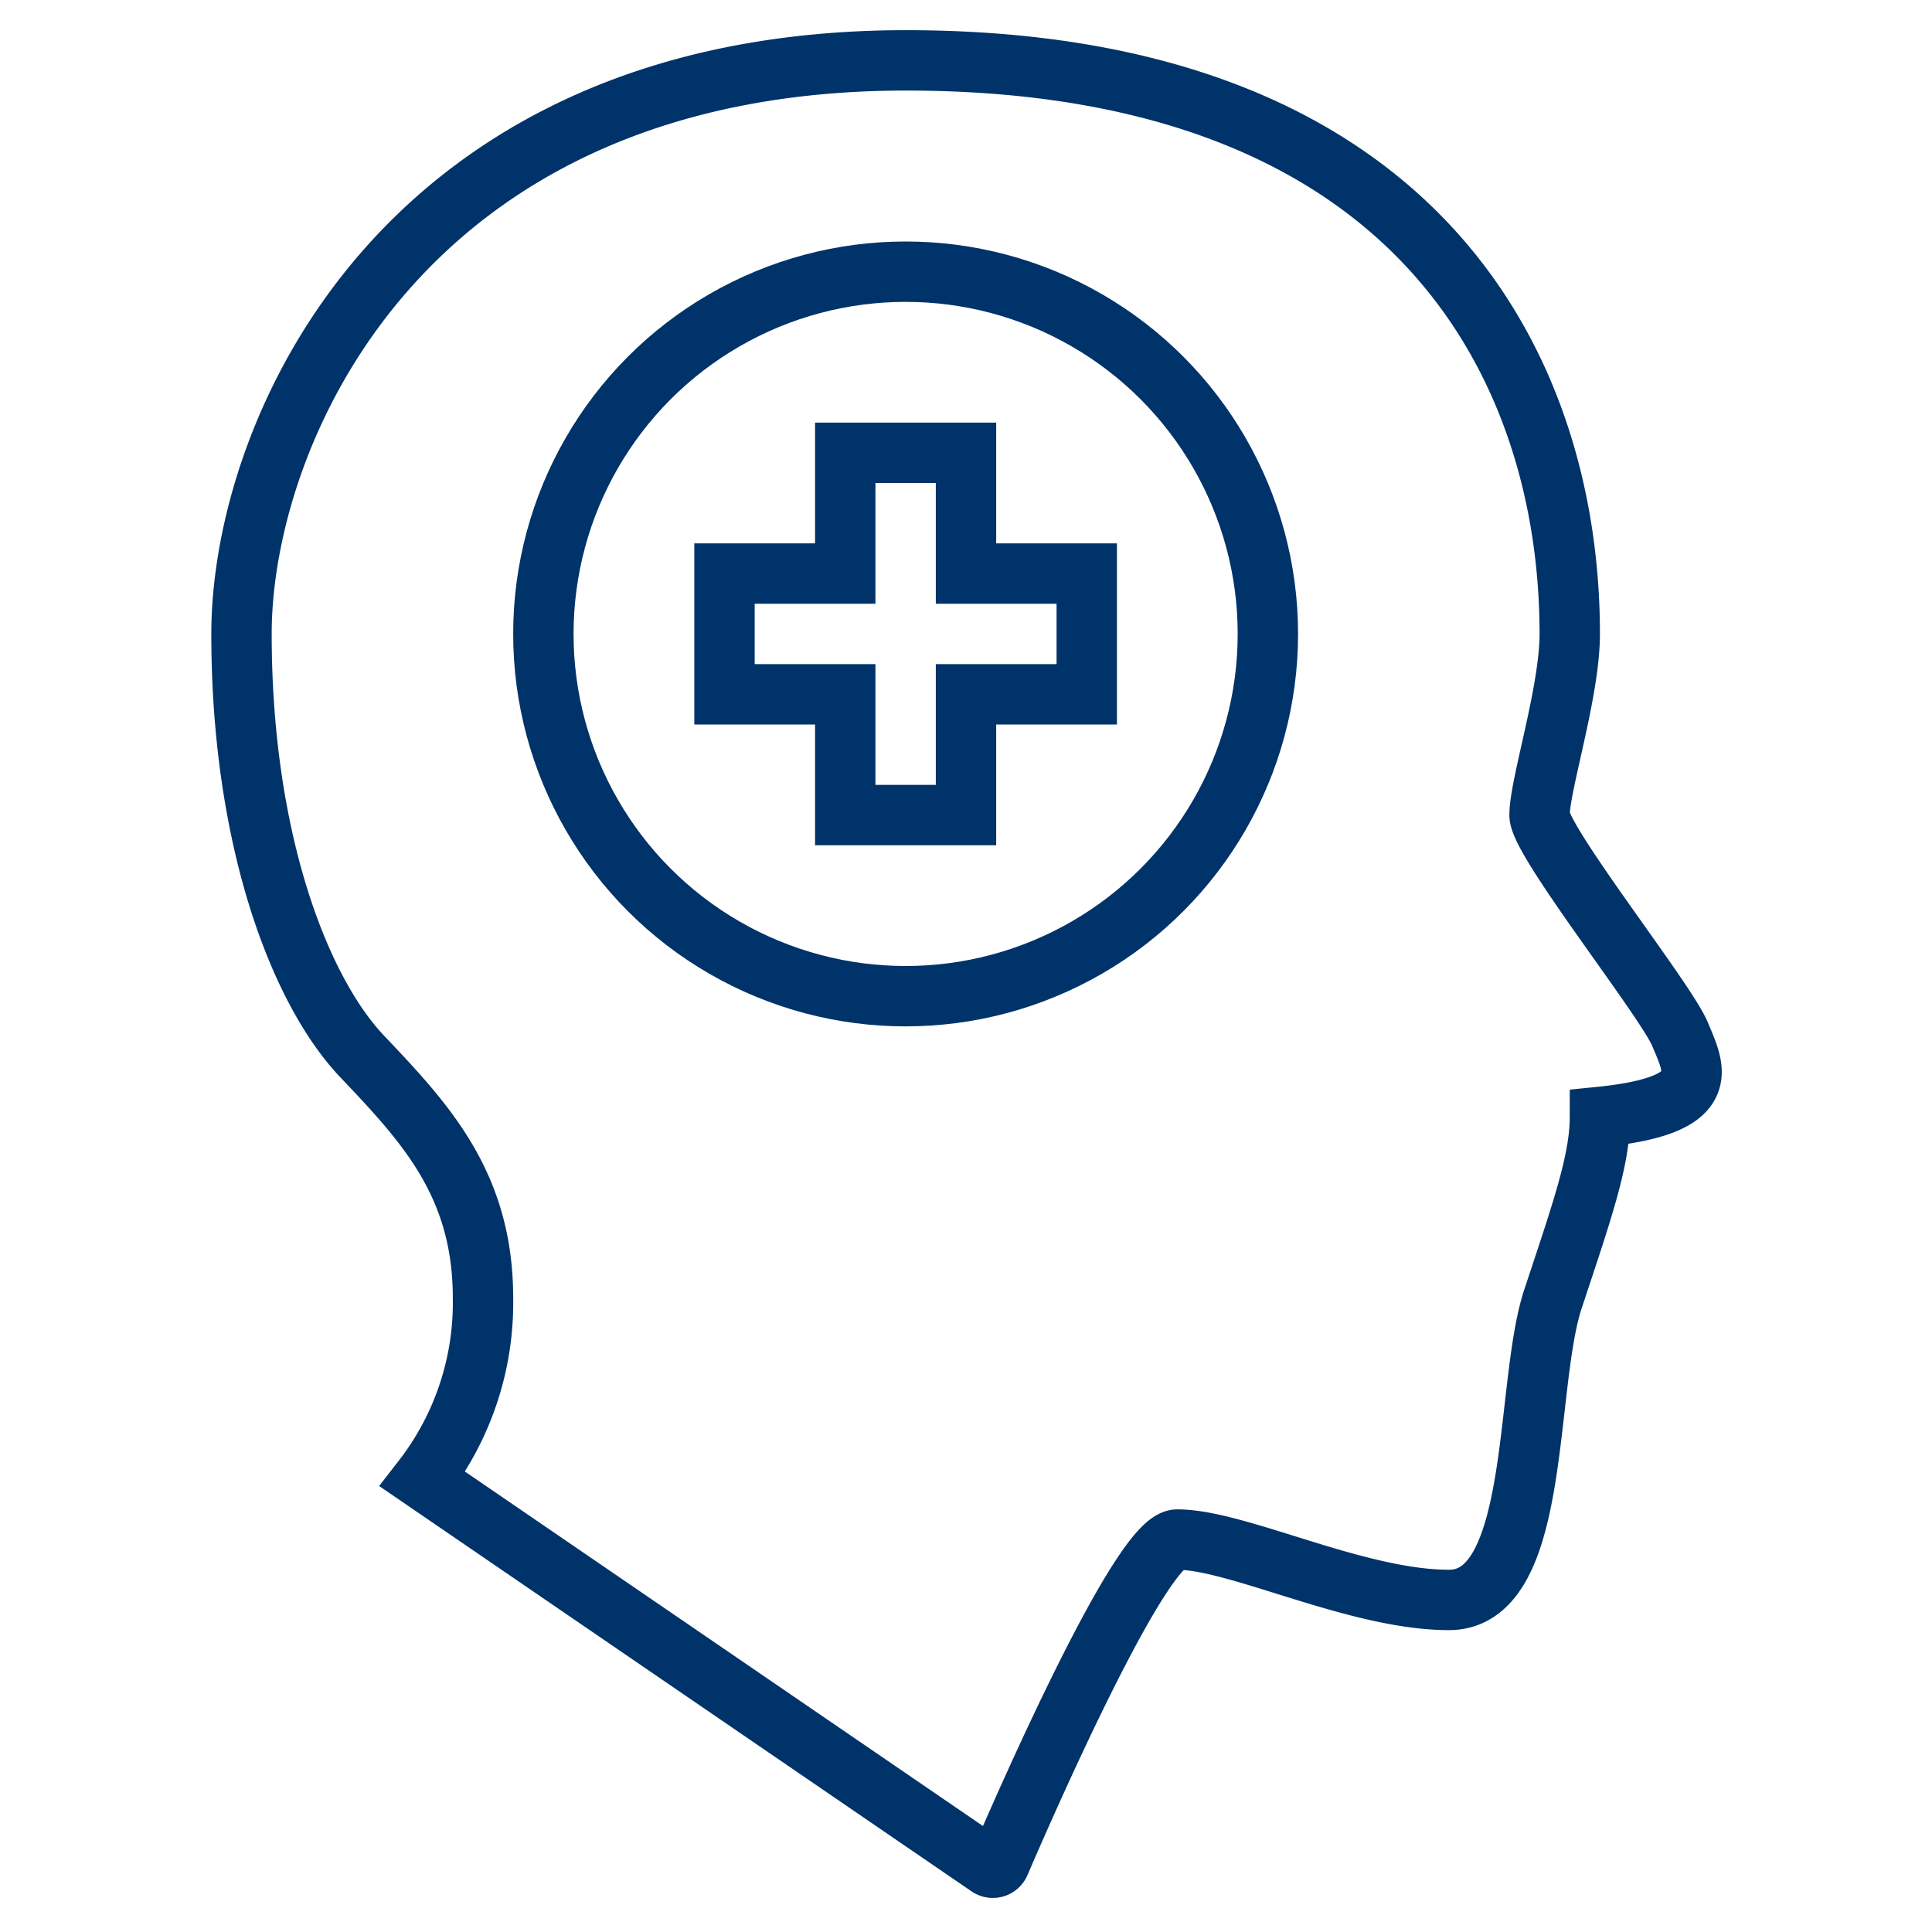 <?xml version="1.0" encoding="UTF-8"?>
<svg xmlns="http://www.w3.org/2000/svg" aria-describedby="desc" aria-labelledby="title" viewBox="0 0 64 64"><circle cx="30" cy="21" r="12" fill="none" stroke="#003369" stroke-miterlimit="10" stroke-width="2" data-name="layer2" style="stroke: #003369;"/><path fill="none" stroke="#003369" stroke-miterlimit="10" stroke-width="2" d="M36 19h-4v-4h-4v4h-4v4h4v4h4v-4h4v-4z" data-name="layer2" style="stroke: #003369;"/><path fill="none" stroke="#003369" stroke-miterlimit="10" stroke-width="2" d="M32.748 61.828a.249.249 0 0 0 .37-.107C33.853 60.01 37.775 51 39 51c2 0 5.938 2 9 2s2.488-7.083 3.445-9.973S53 38.445 53 37c3.828-.385 3.134-1.581 2.655-2.737S51 27.867 51 27c0-1 1-4.074 1-6 0-8.764-5-19-21.991-19C13.359 2 8 14.258 8 21s1.895 11.785 4 14 4 4.244 4 8a9.538 9.538 0 0 1-2 6z" data-name="layer1" style="stroke: #003369;"/></svg>
